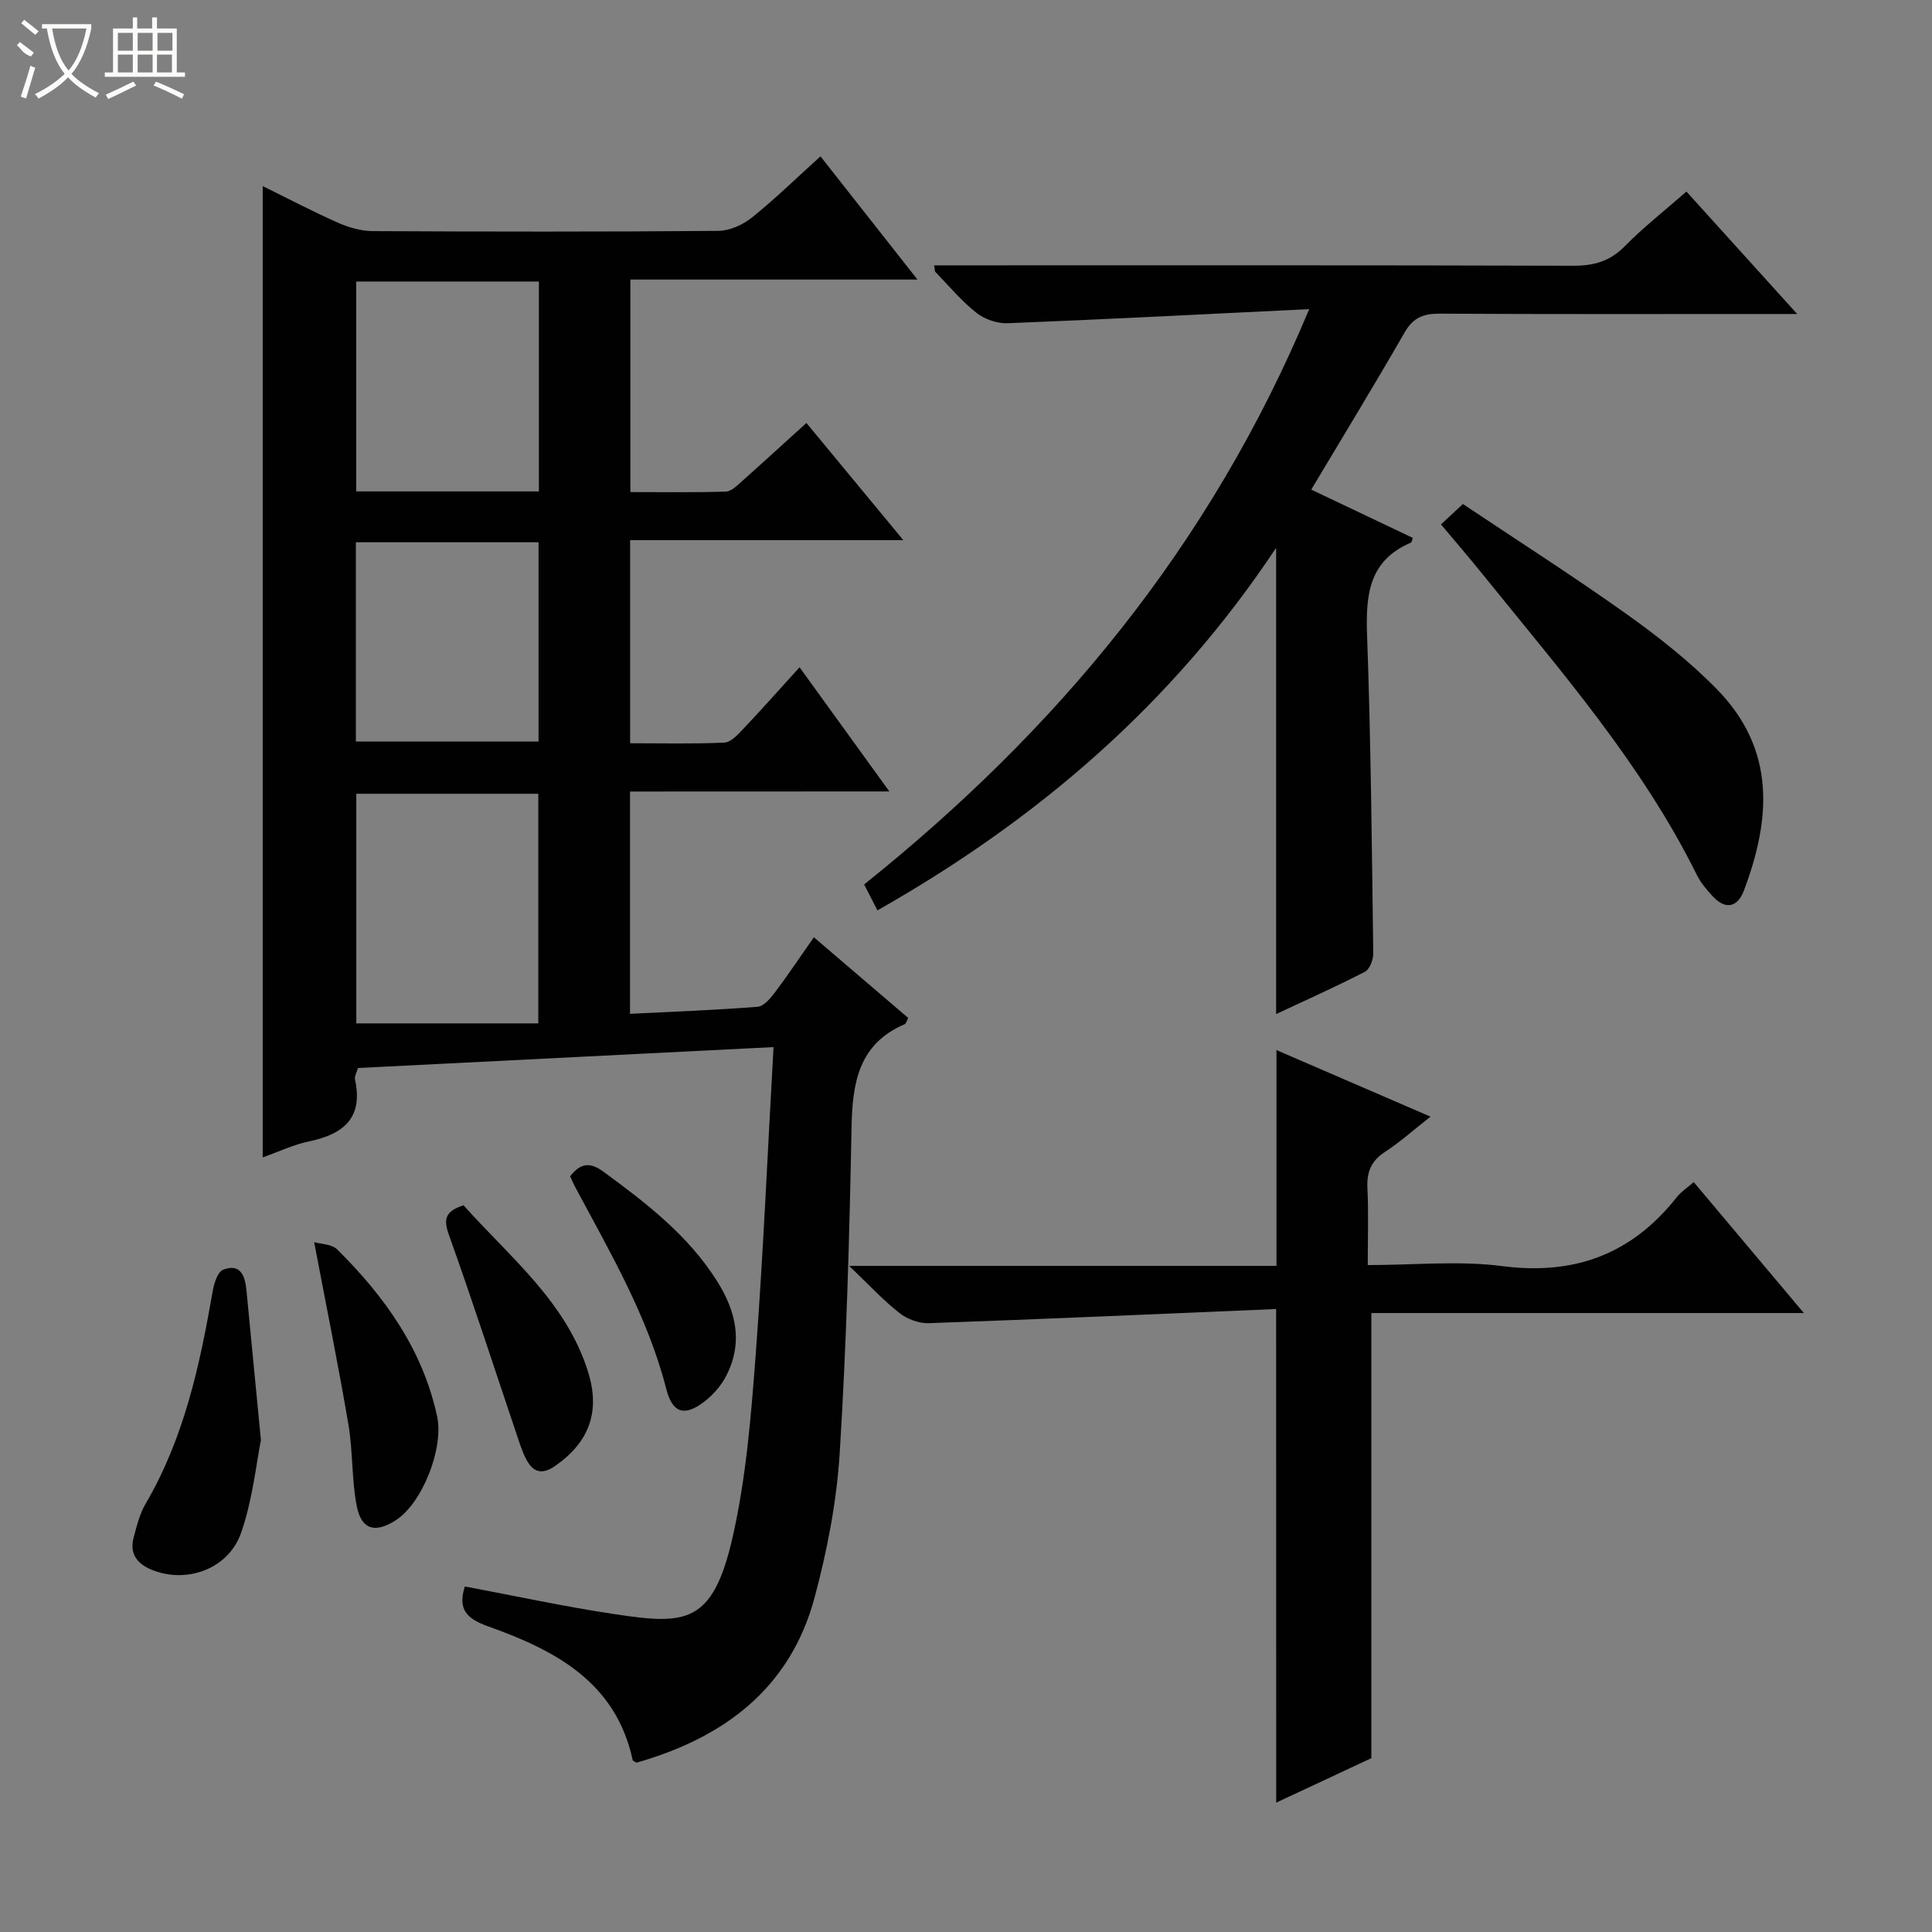<svg enable-background="new 0 0 400 400" viewBox="0 0 400 400" xmlns="http://www.w3.org/2000/svg"><rect x="0" y="0" width="400" height="400" fill="#808080" stroke="none"/><g fill="#010102"><path d="m130.44 163.88v46.02c8.96-.45 17.7-.77 26.42-1.46 1.29-.1 2.68-1.78 3.62-3.03 2.7-3.58 5.19-7.32 8.02-11.36 6.62 5.66 13.02 11.14 19.53 16.7-.3.56-.41 1.16-.73 1.3-9.63 4.14-10.82 12.24-11 21.49-.43 22.45-1.05 44.92-2.45 67.33-.63 10.03-2.58 20.12-5.19 29.85-5.05 18.87-18.78 29.06-36.87 34.22-.29-.19-.75-.32-.8-.54-3.51-16.25-16.19-22.79-29.99-27.7-4.58-1.63-6.21-3.66-4.76-8.24 10.36 1.94 20.69 4.19 31.12 5.75 14.61 2.19 20.25 2.12 24.36-16.12 2.76-12.24 3.78-24.95 4.73-37.51 1.57-20.89 2.46-41.82 3.7-63.79-28.92 1.45-57.37 2.89-86.04 4.33-.24.88-.76 1.7-.61 2.38 1.74 7.99-2.41 11.34-9.55 12.82-3.19.66-6.21 2.12-9.56 3.31 0-67.13 0-133.78 0-201.1 5.36 2.64 10.45 5.31 15.69 7.63 2.2.97 4.72 1.67 7.1 1.69 23.83.12 47.66.15 71.49-.05 2.36-.02 5.09-1.22 6.97-2.73 4.79-3.84 9.2-8.16 14.23-12.7 6.58 8.36 13 16.51 20.08 25.51-20.4 0-39.76 0-59.44 0v44c6.61 0 13.2.1 19.78-.1 1.1-.03 2.27-1.21 3.23-2.06 4.35-3.87 8.64-7.81 13.44-12.15 6.5 7.86 12.92 15.63 20.06 24.26-19.37 0-37.84 0-56.56 0v42.05c6.63 0 13.07.16 19.5-.13 1.34-.06 2.78-1.63 3.87-2.78 3.88-4.1 7.62-8.32 11.71-12.82 6.14 8.49 12.05 16.66 18.59 25.71-18.44.02-35.94.02-53.69.02zm-56.67 48h37.68c0-16.5 0-32.04 0-47.54-12.78 0-25.19 0-37.68 0zm37.8-110.14c0-14.67 0-28.92 0-43.45-12.67 0-25.09 0-37.82 0v43.45zm-37.89 51.79h37.82c0-13.98 0-27.56 0-41.26-12.74 0-25.15 0-37.82 0z"/><path d="m271.06 64c-21.62 1.05-42 2.11-62.4 2.92-2.17.09-4.81-.81-6.51-2.16-3.11-2.46-5.7-5.58-8.48-8.45-.17-.17-.12-.56-.26-1.37h5.36c42.32 0 84.64-.05 126.95.08 4.27.01 7.57-.91 10.65-4.02 3.94-4 8.4-7.49 12.79-11.34 7.56 8.36 14.86 16.42 22.93 25.35-2.82 0-4.42 0-6.02 0-22.66 0-45.32.06-67.97-.07-3.33-.02-5.48.77-7.24 3.81-6.21 10.79-12.69 21.42-19.38 32.62 7.34 3.49 14.19 6.74 21.02 9.99-.15.41-.19.9-.39.99-8.73 3.71-9.37 10.84-9.07 19.16.79 21.95.98 43.92 1.28 65.89.02 1.3-.75 3.3-1.75 3.81-6.01 3.09-12.19 5.85-18.36 8.74 0-32.07 0-63.72 0-96.53-21.51 32.39-49.49 56.32-82.54 75.06-1.01-1.95-1.82-3.52-2.76-5.36 39.81-31.89 71.59-69.87 92.15-119.12z"/><path d="m264.21 271.02c-24.12 1.02-48.01 2.08-71.91 2.93-2.02.07-4.46-.83-6.06-2.09-3.35-2.62-6.26-5.79-10.43-9.77h88.47c0-14.98 0-29.48 0-44.68 10.52 4.55 20.81 8.99 31.89 13.78-3.51 2.75-6.3 5.27-9.41 7.29-2.87 1.86-3.81 4.16-3.65 7.49.25 5.11.07 10.24.07 15.95 9.62 0 18.86-.95 27.81.21 15.03 1.95 26.86-2.48 36.16-14.26.9-1.14 2.18-1.96 3.52-3.13 7.49 8.91 14.83 17.64 22.8 27.11-30.49 0-60.03 0-89.55 0v92.16c-5.81 2.71-12.64 5.9-19.7 9.21-.01-33.91-.01-67.25-.01-102.2z"/><path d="m298.34 108.57c1.48-1.38 2.68-2.49 4.54-4.22 11.3 7.56 22.75 14.87 33.8 22.73 6.61 4.71 13.1 9.81 18.76 15.59 12.4 12.65 11.11 27.13 5.62 41.7-1.3 3.46-3.8 4.1-6.49 1.17-1.23-1.33-2.45-2.77-3.25-4.38-11.4-23.03-28.19-42.23-44.15-62.01-2.69-3.35-5.51-6.62-8.83-10.58z"/><path d="m54.02 298.16c-.95 4.7-1.68 12.21-4.08 19.13-2.65 7.65-11.41 10.67-18.59 7.69-3.04-1.26-4.56-3.37-3.68-6.65.64-2.39 1.25-4.9 2.48-7 7.97-13.61 11.22-28.66 13.87-43.93.28-1.63 1.01-4.05 2.17-4.51 3.57-1.4 4.54 1.24 4.83 4.19.9 9.43 1.81 18.85 3 31.08z"/><path d="m65.04 257.17c1.39.41 3.65.39 4.78 1.52 9.82 9.73 17.68 20.69 20.68 34.56 1.42 6.54-3.03 18-8.63 21.55-4.24 2.69-7.07 1.91-8.02-3.05-1.06-5.5-.77-11.25-1.71-16.79-2.07-12.22-4.55-24.37-7.1-37.79z"/><path d="m118.04 243.54c2.18-2.81 4.16-2.96 6.89-.96 8.86 6.5 17.53 13.15 23.51 22.63 3.97 6.29 5.48 12.84 1.86 19.74-1.03 1.97-2.65 3.82-4.41 5.19-4.11 3.18-6.65 2.52-7.95-2.58-3.87-15.14-11.72-28.42-18.96-42-.31-.59-.56-1.2-.94-2.02z"/><path d="m95.97 249.54c9.7 10.87 21.28 20.01 25.8 34.54 2.54 8.17.24 14.49-6.81 19.41-2.78 1.94-4.6 1.32-6.01-1.36-.84-1.6-1.38-3.36-1.96-5.09-4.66-13.8-9.14-27.66-14.05-41.37-1.2-3.33-.71-4.92 3.03-6.13z"/></g><path d="m6.4 11.7c-2-.8-1.9-1.6-2.9-2.3l.6-.7c.9.7 1.9 1.4 2.9 2.2zm-2.1 8.3c.7-2.1 1.4-4.2 2-6.4.2.1.6.3 1 .4-.7 2.3-1.3 4.4-1.9 6.4zm3-12.8c-1.1-.9-2.1-1.7-2.9-2.4l.6-.7c1 .8 2 1.5 3 2.4zm1.4-1.3v-.9h10.2v.9c-.9 4.2-2.3 7.3-4.1 9.4 1.3 1.4 3.2 2.7 5.7 4-.2.2-.4.5-.7.9-2.5-1.4-4.4-2.7-5.7-4.2-1.4 1.5-3.5 3-6.1 4.4 0 0 0 0-.1-.1-.3-.4-.5-.7-.7-.8 2.7-1.3 4.7-2.8 6.2-4.2-1.8-2.2-3-5.3-3.7-9.4zm9.2 0h-7.1c.6 3.8 1.7 6.7 3.4 8.7 1.7-2 2.9-4.8 3.7-8.7z" fill="#fbfcfa"/><path d="m31.6 3.6h.9v2.3h4.1v9.1h1.7v.9h-16.6v-.9h1.7v-9.1h4.1v-2.3h.9v2.3h3.1v-2.3zm-4 13.3.6.8c-1.9.9-3.8 1.9-5.8 2.8-.2-.3-.3-.6-.5-.9 2-.9 3.9-1.8 5.7-2.7zm-3.2-10.1v3.7h3.1v-3.7zm0 4.5v3.7h3.1v-3.7zm4.1-4.5v3.7h3.1v-3.7zm0 4.5v3.7h3.1v-3.7zm9.1 9.1c-2.1-1.1-4.1-2-5.8-2.7l.5-.8c2.2.9 4.1 1.8 5.8 2.6l-.4.9zm-1.9-13.6h-3.1v3.7h3.1zm-3.2 4.5v3.7h3.1v-3.7z" fill="#fbfcfa"/></svg>